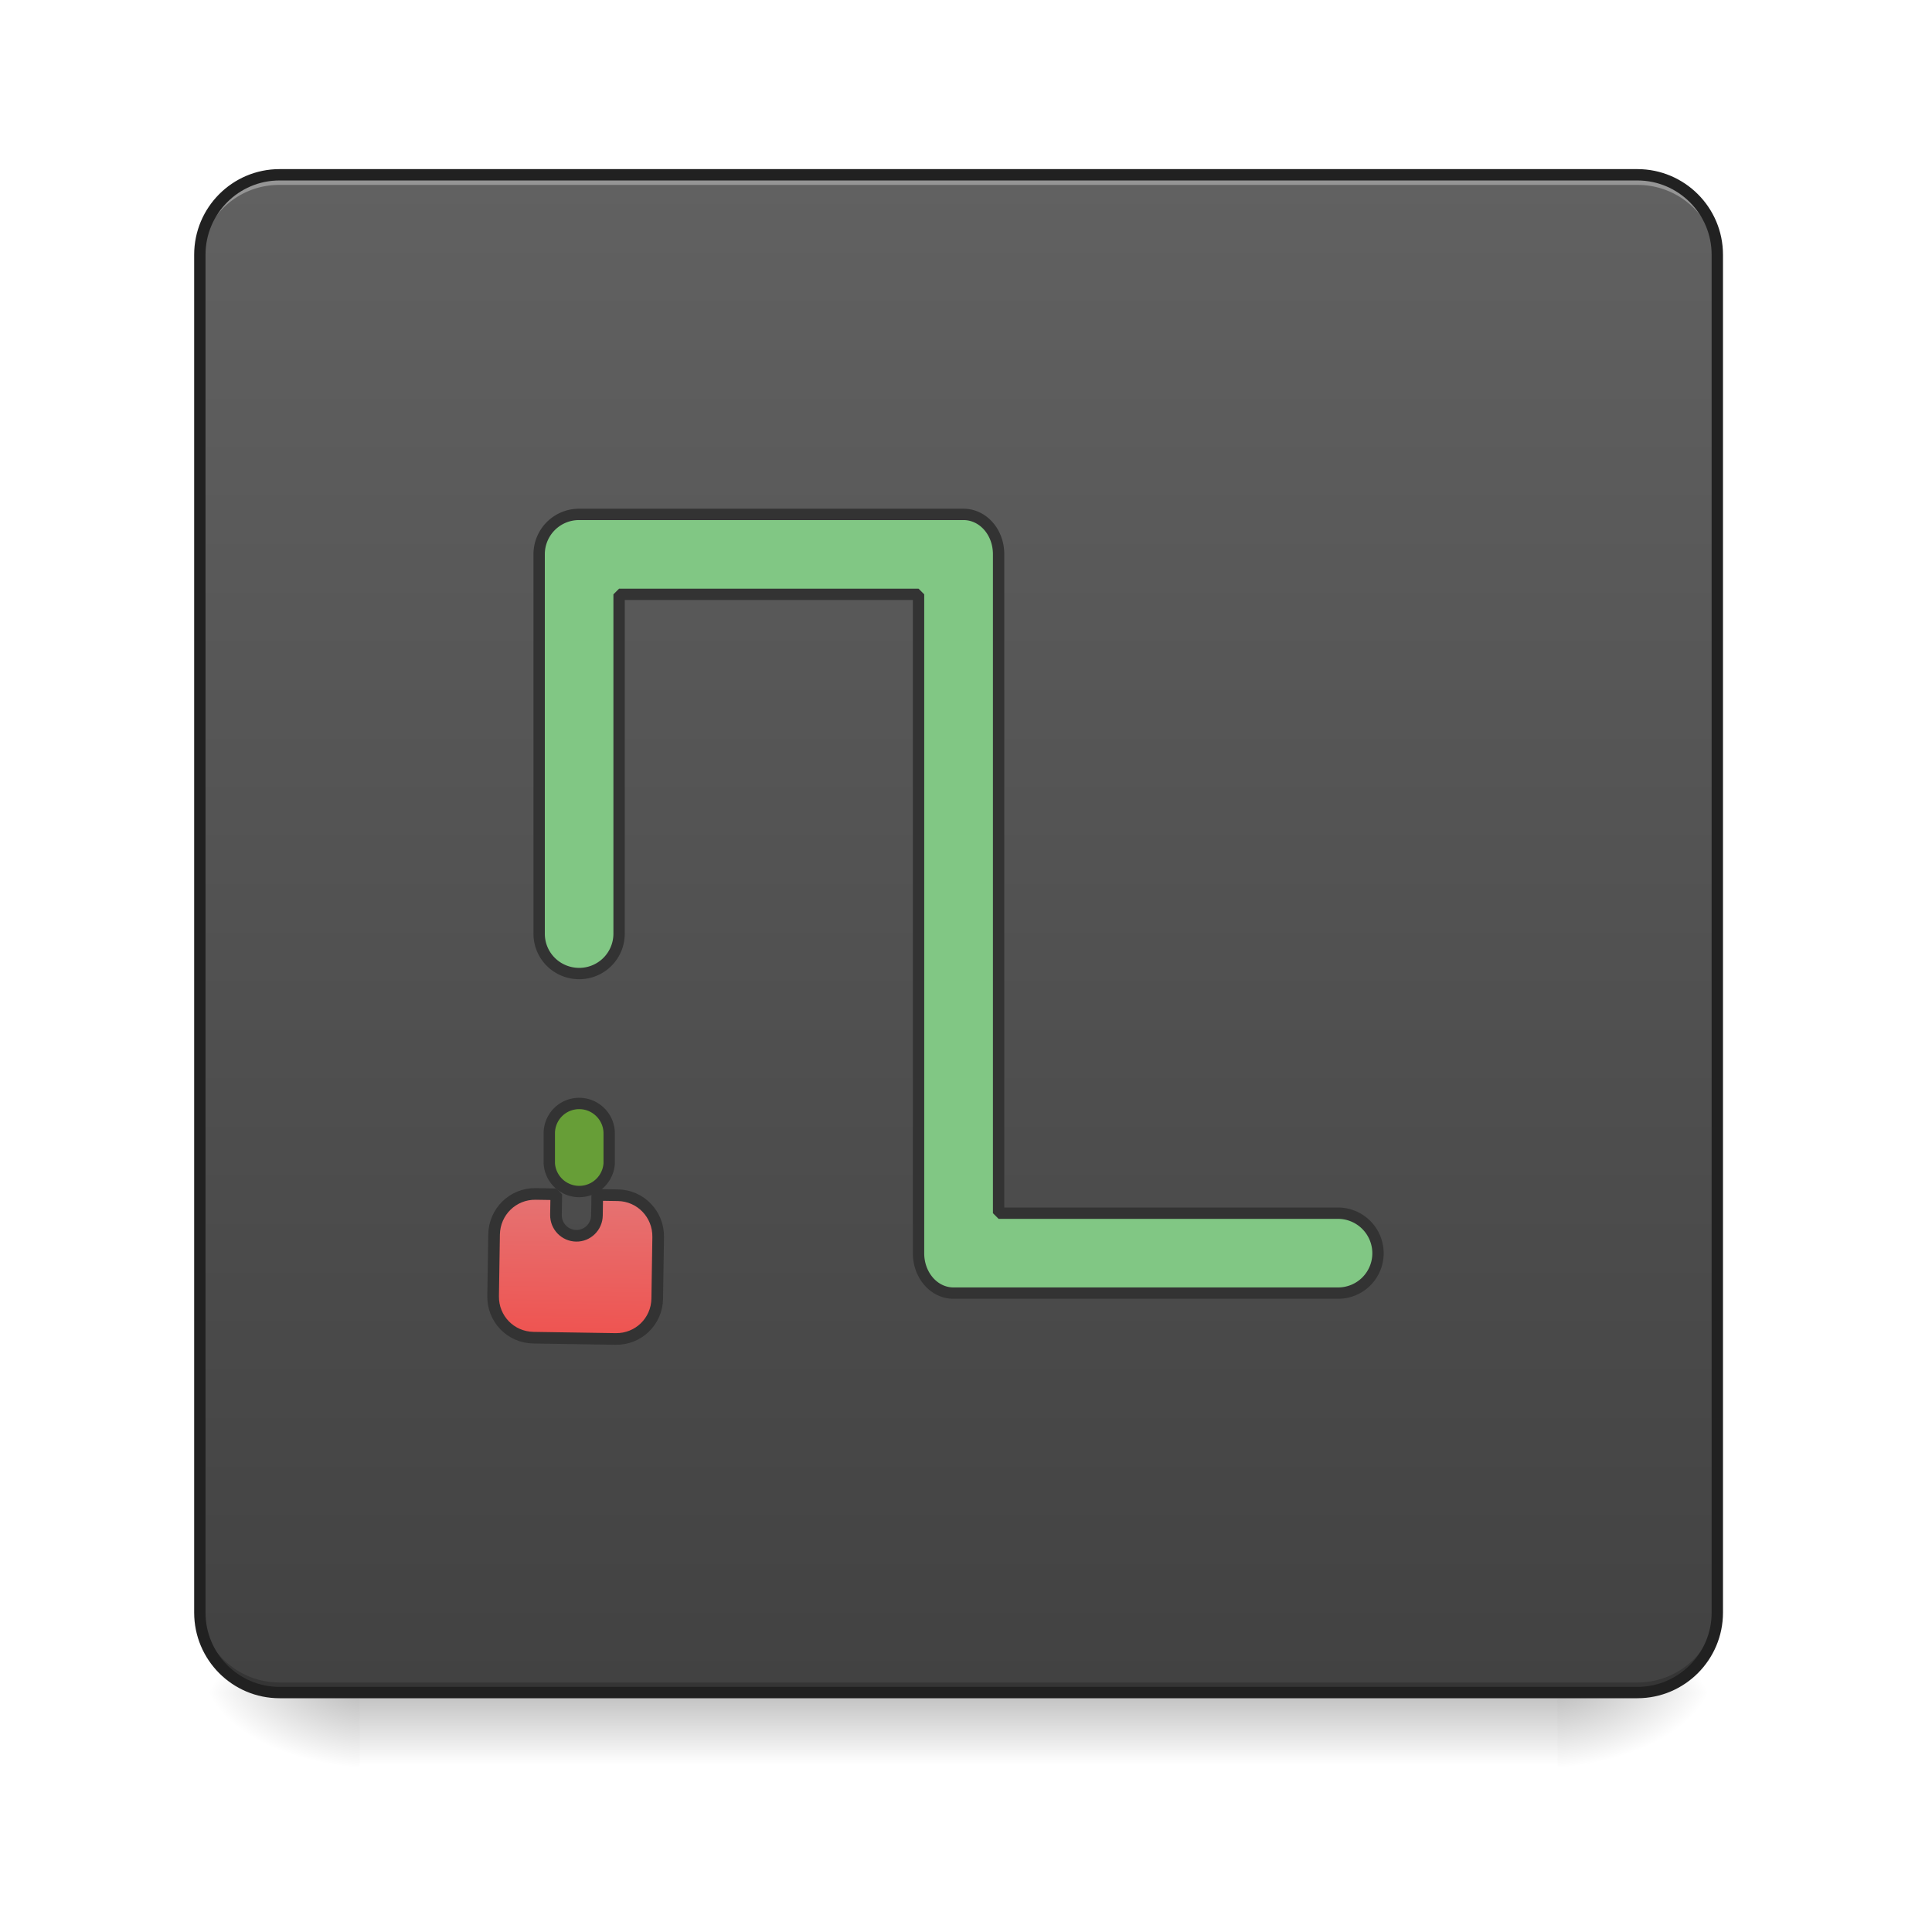 <svg xmlns="http://www.w3.org/2000/svg" width="32pt" height="32pt" viewBox="0 0 32 32"><defs><linearGradient id="a" gradientUnits="userSpaceOnUse" x1="254" y1="233.5" x2="254" y2="254.667" gradientTransform="matrix(.062 0 0 .062 0 13.439)"><stop offset="0" stop-opacity=".275"/><stop offset="1" stop-opacity="0"/></linearGradient><radialGradient id="b" gradientUnits="userSpaceOnUse" cx="450.909" cy="189.579" fx="450.909" fy="189.579" r="21.167" gradientTransform="matrix(0 -.078 -.141 0 52.13 63.595)"><stop offset="0" stop-opacity=".314"/><stop offset=".222" stop-opacity=".275"/><stop offset="1" stop-opacity="0"/></radialGradient><radialGradient id="c" gradientUnits="userSpaceOnUse" cx="450.909" cy="189.579" fx="450.909" fy="189.579" r="21.167" gradientTransform="matrix(0 .078 .141 0 -20.378 -7.527)"><stop offset="0" stop-opacity=".314"/><stop offset=".222" stop-opacity=".275"/><stop offset="1" stop-opacity="0"/></radialGradient><radialGradient id="d" gradientUnits="userSpaceOnUse" cx="450.909" cy="189.579" fx="450.909" fy="189.579" r="21.167" gradientTransform="matrix(0 -.078 .141 0 -20.378 63.595)"><stop offset="0" stop-opacity=".314"/><stop offset=".222" stop-opacity=".275"/><stop offset="1" stop-opacity="0"/></radialGradient><radialGradient id="e" gradientUnits="userSpaceOnUse" cx="450.909" cy="189.579" fx="450.909" fy="189.579" r="21.167" gradientTransform="matrix(0 .078 -.141 0 52.13 -7.527)"><stop offset="0" stop-opacity=".314"/><stop offset=".222" stop-opacity=".275"/><stop offset="1" stop-opacity="0"/></radialGradient><linearGradient id="f" gradientUnits="userSpaceOnUse" x1="169.333" y1="233.5" x2="169.333" y2="-168.667" gradientTransform="matrix(.062 0 0 .062 0 13.439)"><stop offset="0" stop-color="#424242"/><stop offset="1" stop-color="#616161"/></linearGradient><linearGradient id="g" gradientUnits="userSpaceOnUse" x1="580" y1="1295.118" x2="580" y2="1155.118"><stop offset="0" stop-color="#ef5350"/><stop offset="1" stop-color="#e57373"/></linearGradient></defs><path d="M5.953 27.938h19.848v1.468H5.953zm0 0" fill="url(#a)"/><path d="M25.8 28.035h2.645v-1.324h-2.644zm0 0" fill="url(#b)"/><path d="M5.953 28.035H3.31v1.32h2.644zm0 0" fill="url(#c)"/><path d="M5.953 28.035H3.31v-1.324h2.644zm0 0" fill="url(#d)"/><path d="M25.8 28.035h2.645v1.32h-2.644zm0 0" fill="url(#e)"/><path d="M4.629 2.895H27.12c.73 0 1.324.593 1.324 1.324V26.71c0 .73-.593 1.324-1.324 1.324H4.63c-.73 0-1.32-.594-1.32-1.324V4.219c0-.73.59-1.324 1.32-1.324zm0 0" fill="url(#f)"/><path d="M4.629 2.895c-.73 0-1.32.59-1.32 1.324v.164c0-.73.59-1.324 1.32-1.32H27.12a1.317 1.317 0 0 1 1.324 1.32v-.164a1.32 1.32 0 0 0-1.324-1.324zm0 0" fill="#e6e6e6" fill-opacity=".392"/><path d="M4.629 28.035c-.73 0-1.32-.59-1.32-1.324v-.164c0 .73.59 1.32 1.32 1.32H27.12a1.32 1.32 0 0 0 1.324-1.32v.164a1.32 1.32 0 0 1-1.324 1.324zm0 0" fill-opacity=".196"/><path d="M4.629 2.895H27.12c.73 0 1.324.593 1.324 1.324V26.71c0 .73-.593 1.324-1.324 1.324H4.63c-.73 0-1.32-.594-1.32-1.324V4.219c0-.73.59-1.324 1.32-1.324zm0 0" fill="none" stroke-width=".188" stroke-linecap="round" stroke="#212121"/><path d="M9.594 8.52a.66.66 0 0 0-.664.66v6.285c0 .367.297.66.664.66a.66.66 0 0 0 .66-.66V9.844h4.96v10.914c0 .367.259.66.579.66h6.367a.66.66 0 0 0 .664-.66.664.664 0 0 0-.664-.664h-5.62V9.18c0-.368-.259-.66-.583-.66zm0 0" fill="#81c784" stroke-width=".188" stroke-linecap="square" stroke-linejoin="bevel" stroke="#333"/><path d="M539.948 1155.008c-22.202 0-39.917 17.95-39.917 40.154v59.994c0 22.202 17.715 39.917 39.917 39.917h80.072c22.202 0 39.917-17.715 39.917-39.917v-59.994c0-22.203-17.715-40.154-39.917-40.154h-20.077v20.077c0 11.101-8.976 20.077-19.84 20.077-11.102 0-20.078-8.976-20.078-20.077v-20.077zm0 0" transform="rotate(.891) scale(.017)" fill="url(#g)" stroke-width="11.339" stroke-linecap="square" stroke-linejoin="bevel" stroke="#333"/><path d="M9.594 18.277c.273 0 .496.223.496.496v.497a.497.497 0 0 1-.992 0v-.497c0-.273.218-.496.496-.496zm0 0" fill="#689f38" fill-opacity=".996" stroke-width=".188" stroke-linecap="square" stroke-linejoin="bevel" stroke="#333"/></svg>